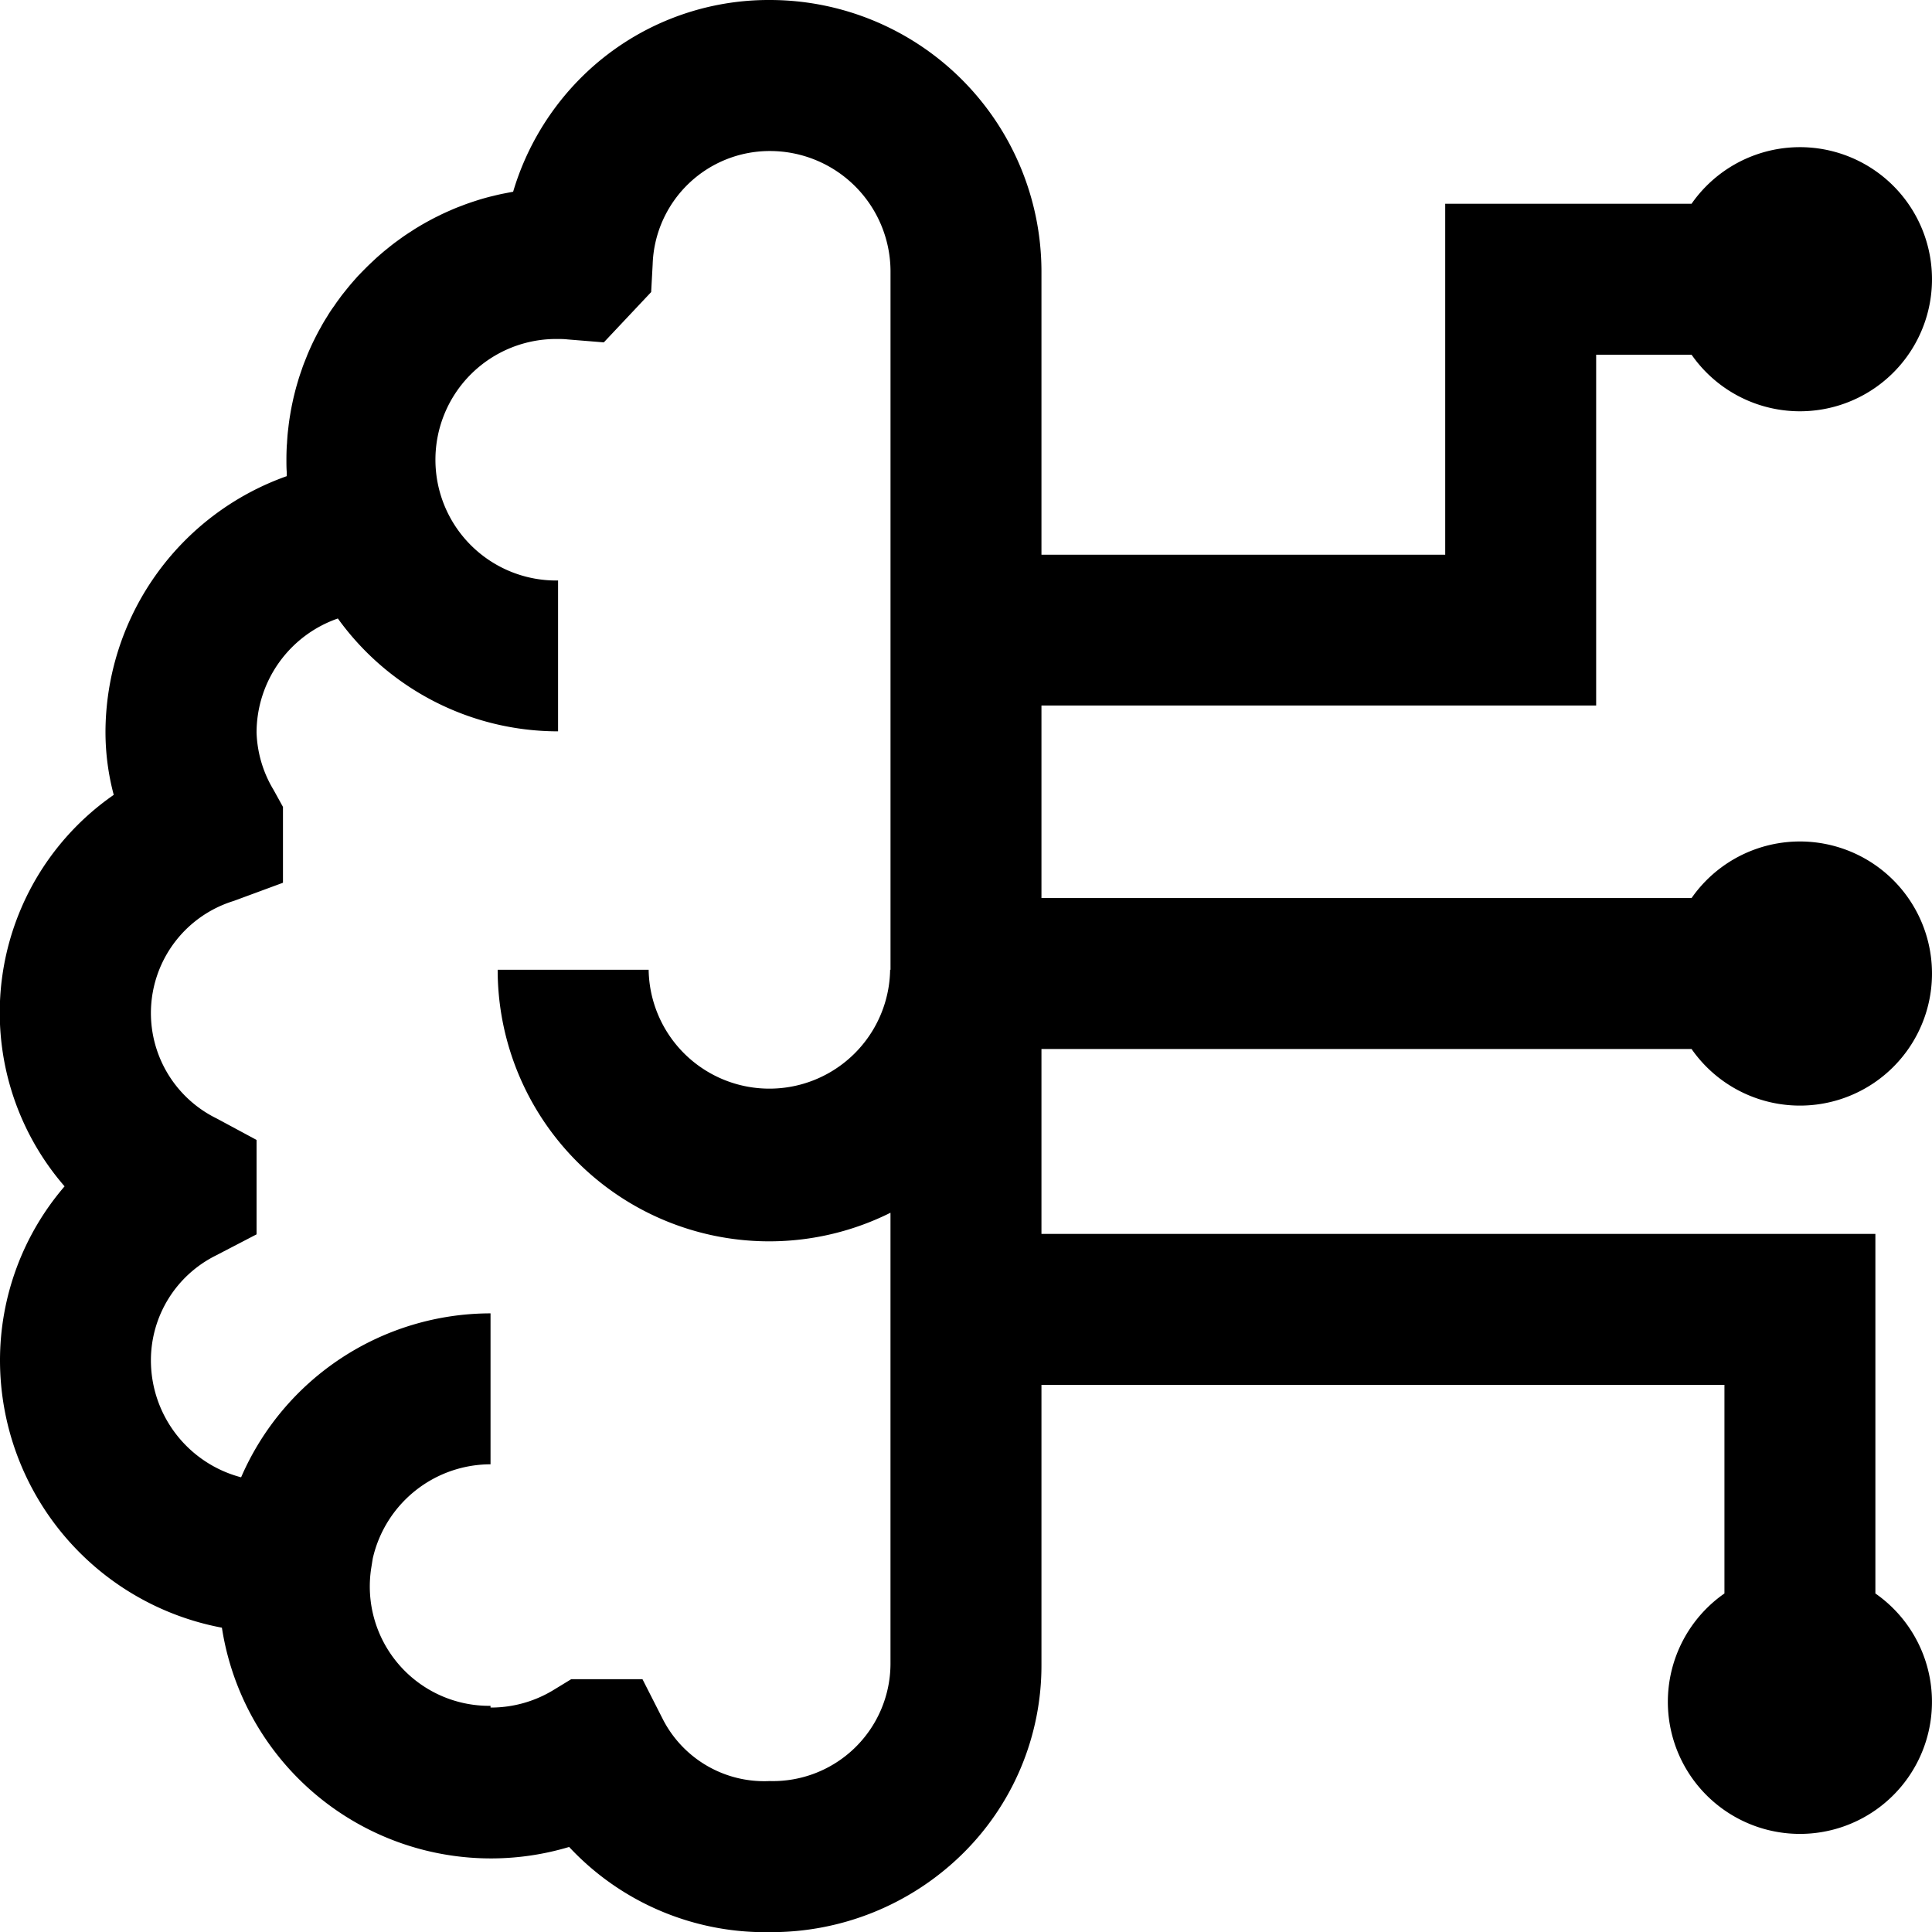 <svg xmlns="http://www.w3.org/2000/svg" width="65.995" height="65.995" viewBox="0 0 65.995 65.995">
  <path id="brain" d="M57.782,35.833a4.511,4.511,0,1,0,0-5.156H35.575V24.1H54.523V12.116h3.259a4.511,4.511,0,1,0,0-5.156H49.367V18.948H35.575V9.259A9.281,9.281,0,0,0,26.295,0a9.069,9.069,0,0,0-6.353,2.561,9.211,9.211,0,0,0-2.414,3.989c-.069.012-.138.026-.207.039l-.16.031c-.106.022-.211.047-.316.073l-.11.026q-.213.055-.421.12l-.067.022c-.115.037-.231.076-.344.117-.046.017-.091.035-.136.052-.09.034-.179.068-.267.105-.051.021-.1.044-.151.066-.082.036-.163.072-.243.11-.052.024-.1.05-.155.076q-.116.057-.231.118l-.152.083c-.076.042-.151.085-.225.129l-.146.088c-.076.047-.15.1-.224.144l-.134.089c-.079.054-.156.11-.233.166l-.114.083c-.094.071-.186.144-.277.219l-.056.044q-.165.137-.325.281l-.063.06c-.083.077-.165.154-.245.233-.034.034-.066.068-.1.1-.065.067-.13.134-.194.2-.037.04-.072.081-.108.121-.058.066-.116.132-.173.2q-.054.065-.107.131c-.054.067-.107.134-.16.2q-.052.068-.1.137-.077.1-.15.21l-.1.14c-.049.074-.1.149-.143.224-.029.046-.057.091-.086.137-.049.082-.1.166-.143.25-.023.041-.047.081-.069.122-.06.112-.118.225-.174.339-.007.014-.014.028-.021.042-.062.129-.121.261-.178.394-.016.037-.03.075-.045.112-.039.1-.078.191-.114.289-.019.05-.036.1-.053.151-.03.086-.06.172-.088.259-.018.055-.034.112-.051.168-.025.084-.049.167-.071.251-.016.059-.03.118-.045.177-.021.084-.04.167-.058.252-.013.06-.026.12-.037.181-.017.085-.032.171-.046.257-.01.06-.02.12-.029.181-.013.09-.024.18-.034.27-.007.058-.014.115-.02.173-.01.1-.016.2-.023.3,0,.049-.008.1-.01.148-.008.151-.012.3-.012.454s0,.29.011.434l0,.071c0,.022,0,.044,0,.066a9.3,9.3,0,0,0-6.192,8.751,8.376,8.376,0,0,0,.282,2.136A9.054,9.054,0,0,0,2.206,40.524,9.123,9.123,0,0,0,0,46.477,9.3,9.3,0,0,0,7.58,55.6a9.3,9.3,0,0,0,11.861,7.49A9.158,9.158,0,0,0,26.295,66a9.309,9.309,0,0,0,6.537-2.629,9.026,9.026,0,0,0,2.743-6.522V47.305h23.33v7.126a4.511,4.511,0,1,0,5.156,0V42.149H35.575V35.833ZM26.295,60.839a3.891,3.891,0,0,1-3.632-2.071l-.717-1.409H19.513l-.618.377a4.1,4.1,0,0,1-2.139.592v-.059a4.077,4.077,0,0,1-4.071-4.732l.048-.3a4.131,4.131,0,0,1,4.023-3.218V44.863a9.293,9.293,0,0,0-8.52,5.6,4.131,4.131,0,0,1-3.081-3.99,4,4,0,0,1,2.22-3.587l1.389-.722V38.939l-1.356-.73a4.008,4.008,0,0,1,.573-7.433l1.685-.622V27.563l-.322-.583a4.036,4.036,0,0,1-.58-1.953,4.131,4.131,0,0,1,2.777-3.9,9.272,9.272,0,0,0,7.522,3.855V19.829a4.125,4.125,0,1,1,0-8.249c.094,0,.2,0,.33.015l1.233.1,1.617-1.718.051-.942a4,4,0,0,1,4-3.876,4.119,4.119,0,0,1,4.125,4.1V33.126h-.013a4.125,4.125,0,0,1-8.249,0H17a9.275,9.275,0,0,0,13.418,8.3V56.843A4.018,4.018,0,0,1,26.295,60.839Zm0,0"/>
</svg>
